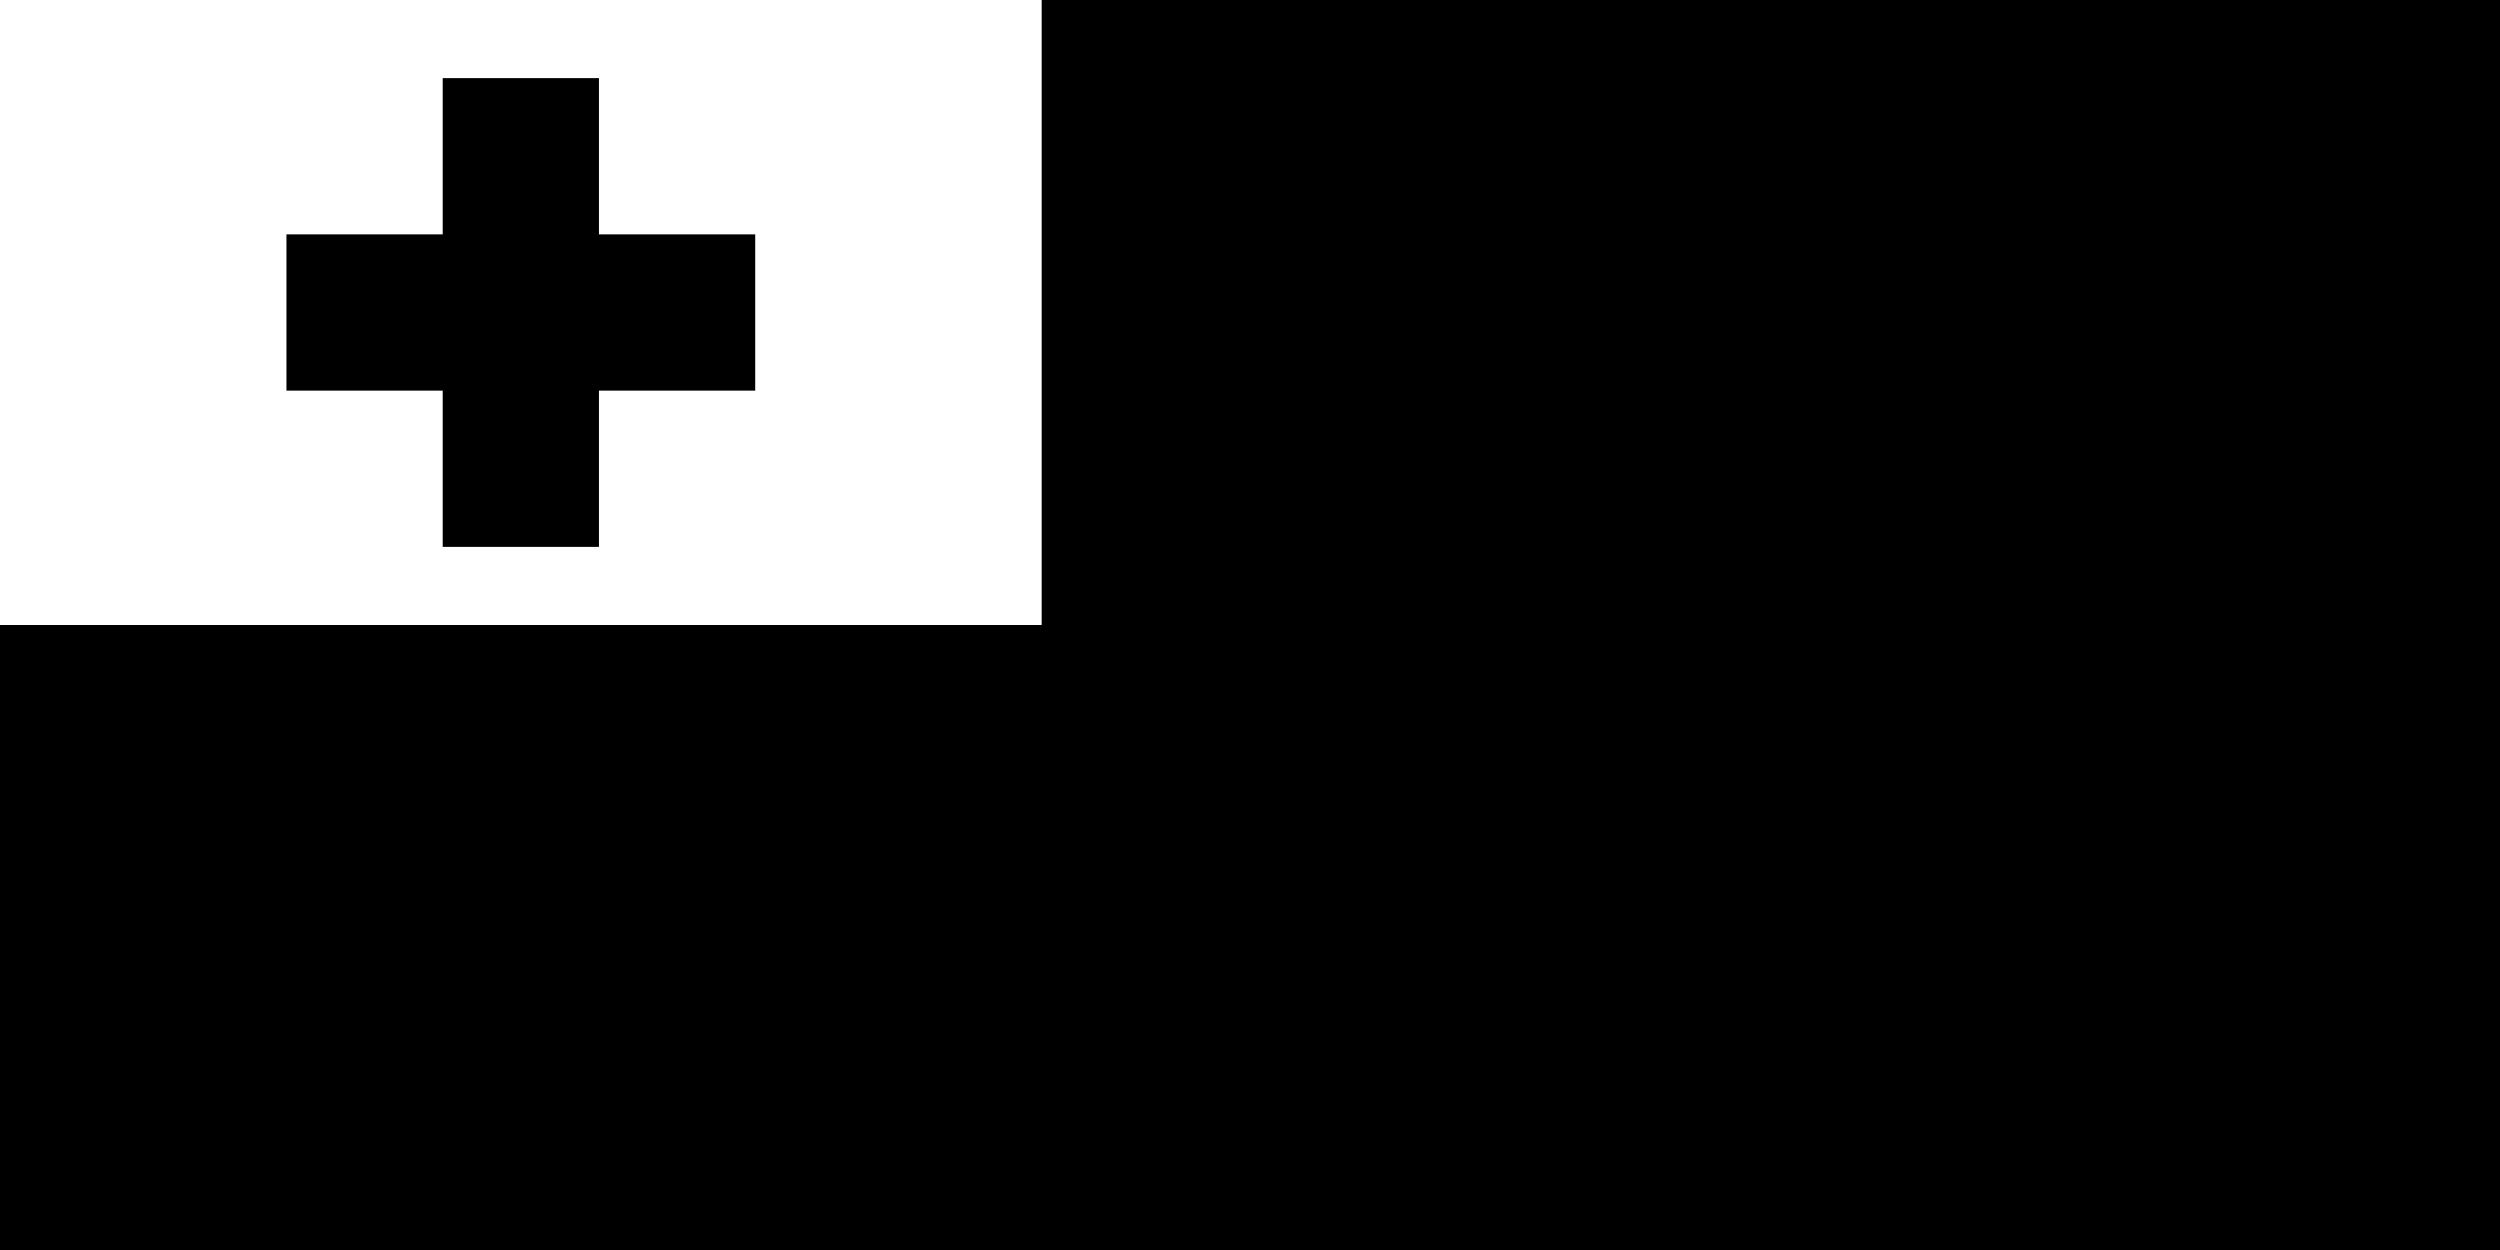 <?xml version="1.0" encoding="UTF-8"?>
<svg id="Calque_1" xmlns="http://www.w3.org/2000/svg" version="1.1" viewBox="0 0 96 48">
  <!-- Generator: Adobe Illustrator 29.4.0, SVG Export Plug-In . SVG Version: 2.1.0 Build 152)  -->
  <defs>
    <style>
      .st0 {
        fill: #fff;
      }
    </style>
  </defs>
  <path d="M0,0h96v48H0V0Z"/>
  <path class="st0" d="M0,0h40v24H0V0Z"/>
  <path d="M17,3h6v18h-6V3Z"/>
  <path d="M11,9h18v6H11v-6Z"/>
</svg>